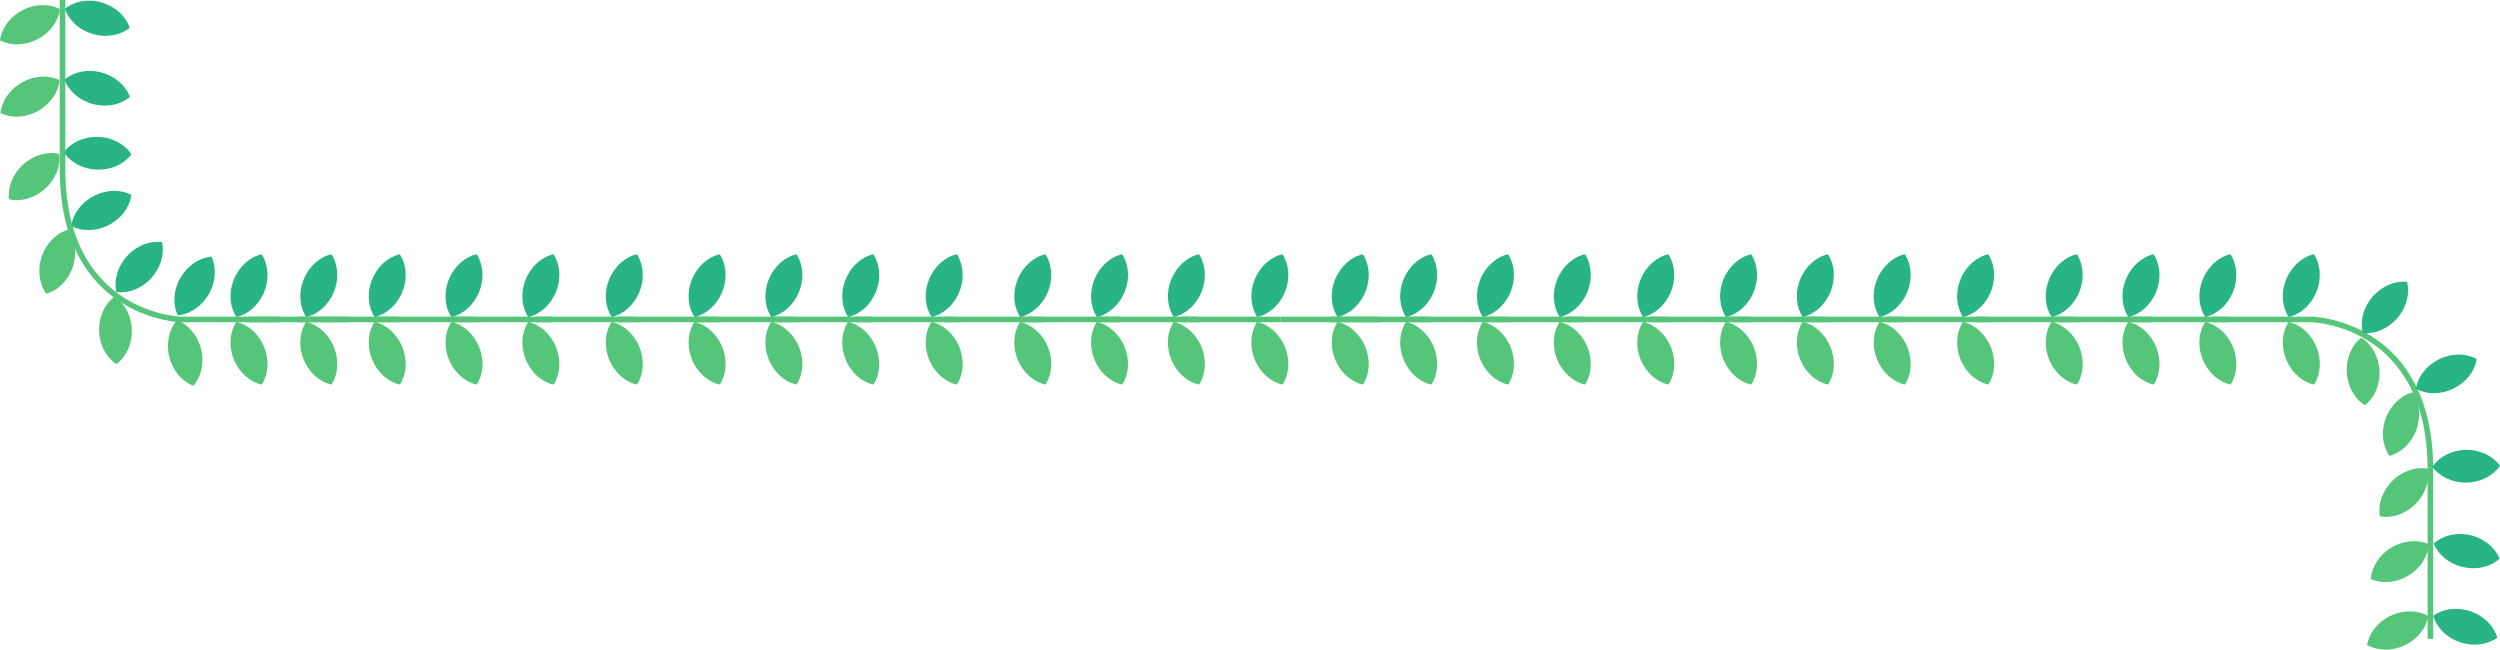 <?xml version="1.0" encoding="utf-8"?>
<!-- Generator: Adobe Illustrator 21.0.0, SVG Export Plug-In . SVG Version: 6.00 Build 0)  -->
<svg version="1.1" id="Layer_1" xmlns="http://www.w3.org/2000/svg" xmlns:xlink="http://www.w3.org/1999/xlink" x="0px" y="0px"
	 viewBox="0 0 6242.8 1622.2" style="enable-background:new 0 0 6242.8 1622.2;" xml:space="preserve">
<style type="text/css">
	.st0{fill:#55C57A;stroke:#55C57A;stroke-width:14;stroke-miterlimit:10;}
	.st1{fill:#28B485;}
	.st2{fill:#55C57A;}
	.st3{fill:none;stroke:#55C57A;stroke-width:14;stroke-miterlimit:10;}
</style>
<line class="st0" x1="745.8" y1="797.7" x2="993.5" y2="797.7"/>
<path class="st1" d="M827.6,634.9c-28.9,6.5-55.9,29.6-69.4,63.1c-13.5,33.5-10,68.8,6.4,93.6c28.9-6.5,55.9-29.6,69.4-63.1
	C847.4,695,843.9,659.6,827.6,634.9z"/>
<path class="st2" d="M764.4,803.8c-16.3,24.8-19.7,60.1-6.2,93.6s40.5,56.5,69.5,63c16.3-24.8,19.7-60.1,6.2-93.6
	S793.3,810.3,764.4,803.8z"/>
<path class="st1" d="M653.4,634.9c-28.9,6.5-55.9,29.6-69.4,63.1c-13.5,33.5-10,68.8,6.4,93.6c28.9-6.5,55.9-29.6,69.4-63.1
	C673.2,695,669.7,659.6,653.4,634.9z"/>
<path class="st2" d="M590.2,803.8c-16.3,24.8-19.7,60.1-6.2,93.6s40.5,56.5,69.5,63c16.3-24.8,19.7-60.1,6.2-93.6
	S619.2,810.3,590.2,803.8z"/>
<path class="st1" d="M528.1,640.9c-29.6,2.4-59.5,21.5-77.5,52.8s-19.5,66.8-6.7,93.6c29.6-2.4,59.5-21.5,77.5-52.8
	C539.3,703.2,540.8,667.7,528.1,640.9z"/>
<path class="st2" d="M442,799.4c-19.6,22.3-27.9,56.8-19.2,91.8c8.7,35,32.3,61.6,60,72.1c19.6-22.3,27.9-56.8,19.2-91.8
	S469.7,809.8,442,799.4z"/>
<path class="st1" d="M404.5,604.5c-29.4-4-62.8,8.1-87.1,34.8s-33.5,61-26.8,89.9c29.4,4,62.8-8.1,87.1-34.8
	S411.2,633.4,404.5,604.5z"/>
<path class="st2" d="M286.2,740.5c-24,17.5-39.6,49.4-38.6,85.5c0.9,36.1,18.2,67.1,43,83.4c24-17.5,39.6-49.4,38.6-85.5
	S311,756.8,286.2,740.5z"/>
<path class="st1" d="M328.1,486.7c-26.2-13.9-61.7-14-93.8,2.6c-32.1,16.6-52.5,45.7-56.2,75.1c26.2,13.9,61.7,14,93.8-2.6
	C304,545.2,324.4,516.1,328.1,486.7z"/>
<path class="st2" d="M170.1,573.6c-28.5,8.1-54.2,32.7-65.8,66.9c-11.6,34.2-6.1,69.3,11.6,93.1c28.5-8.1,54.2-32.7,65.8-66.9
	C193.2,632.5,187.8,597.4,170.1,573.6z"/>
<path class="st1" d="M328.2,385.3c-16.1-24.9-47.1-42.3-83.2-43.4s-68.1,14.4-85.7,38.2c16.1,24.9,47.1,42.3,83.2,43.4
	C278.7,424.7,310.6,409.2,328.2,385.3z"/>
<path class="st2" d="M147.9,384.3c-28.9-6.8-63.3,2.2-90,26.4c-26.8,24.2-39.1,57.5-35.2,86.9c28.9,6.8,63.3-2.2,90-26.4
	C139.5,447,151.8,413.7,147.9,384.3z"/>
<path class="st1" d="M324.3,242c-10.1-27.9-36.3-51.8-71.2-61.1c-34.9-9.2-69.5-1.4-92.1,17.9c10.1,27.9,36.3,51.8,71.2,61.1
	S301.8,261.3,324.3,242z"/>
<path class="st2" d="M148.9,200.2c-26.6-13.1-62.1-12.2-93.6,5.4S4.2,252.9,1.3,282.4c26.6,13.1,62.1,12.2,93.6-5.4
	S146,229.8,148.9,200.2z"/>
<path class="st1" d="M324,69.5c-9.3-28.2-34.8-52.8-69.4-63.1S185.1,3.1,162,21.7c9.3,28.2,34.8,52.8,69.4,63.1S300.9,88.1,324,69.5
	z"/>
<path class="st2" d="M149.8,22.8C123.6,8.9,88.1,8.9,56.1,25.5S3.7,71.3,0,100.7c26.2,13.9,61.7,13.9,93.8-2.7
	S146.1,52.2,149.8,22.8z"/>
<path class="st1" d="M998.5,634.9c-28.9,6.5-55.9,29.6-69.4,63.1c-13.5,33.5-10,68.8,6.4,93.6c28.9-6.5,55.9-29.6,69.4-63.1
	S1014.8,659.6,998.5,634.9z"/>
<path class="st2" d="M935.3,803.8c-16.3,24.8-19.7,60.1-6.2,93.6s40.5,56.5,69.5,63c16.3-24.8,19.7-60.1,6.2-93.6
	C991.3,833.4,964.3,810.3,935.3,803.8z"/>
<line class="st0" x1="937.5" y1="797.7" x2="1185.3" y2="797.7"/>
<path class="st1" d="M1190.2,634.9c-28.9,6.5-55.9,29.6-69.4,63.1c-13.5,33.5-10,68.8,6.4,93.6c28.9-6.5,55.9-29.6,69.4-63.1
	C1210,695,1206.6,659.6,1190.2,634.9z"/>
<path class="st2" d="M1127.1,803.8c-16.3,24.8-19.7,60.1-6.2,93.6c13.5,33.5,40.5,56.5,69.5,63c16.3-24.8,19.7-60.1,6.2-93.6
	C1183,833.4,1156,810.3,1127.1,803.8z"/>
<line class="st0" x1="1129.4" y1="797.7" x2="1377.2" y2="797.7"/>
<line class="st0" x1="621.9" y1="797.7" x2="869.6" y2="797.7"/>
<path class="st1" d="M1382.1,634.9c-28.9,6.5-55.9,29.6-69.4,63.1c-13.5,33.5-10,68.8,6.4,93.6c28.9-6.5,55.9-29.6,69.4-63.1
	C1402,695,1398.5,659.7,1382.1,634.9z"/>
<path class="st2" d="M1319,803.8c-16.3,24.8-19.7,60.1-6.2,93.6c13.5,33.5,40.5,56.5,69.5,63c16.3-24.8,19.7-60.1,6.2-93.6
	C1374.9,833.4,1347.9,810.3,1319,803.8z"/>
<line class="st0" x1="1337.8" y1="797.7" x2="1585.5" y2="797.7"/>
<path class="st1" d="M1590.5,634.9c-28.9,6.5-55.9,29.6-69.4,63.1c-13.5,33.5-10,68.8,6.4,93.6c28.9-6.5,55.9-29.6,69.4-63.1
	C1610.3,695,1606.8,659.7,1590.5,634.9z"/>
<path class="st2" d="M1527.3,803.8c-16.3,24.8-19.7,60.1-6.2,93.6c13.5,33.5,40.5,56.5,69.5,63c16.3-24.8,19.7-60.1,6.2-93.6
	C1583.3,833.4,1556.3,810.3,1527.3,803.8z"/>
<line class="st0" x1="1544.5" y1="797.7" x2="1792.3" y2="797.7"/>
<path class="st1" d="M1797.2,634.9c-28.9,6.5-55.9,29.6-69.4,63.1c-13.5,33.5-10,68.8,6.4,93.6c28.9-6.5,55.9-29.6,69.4-63.1
	S1813.6,659.6,1797.2,634.9z"/>
<path class="st2" d="M1734.1,803.8c-16.3,24.8-19.7,60.1-6.2,93.6c13.5,33.5,40.5,56.5,69.5,63c16.3-24.8,19.7-60.1,6.2-93.6
	C1790.1,833.4,1763,810.3,1734.1,803.8z"/>
<line class="st0" x1="1736.2" y1="797.7" x2="1984" y2="797.7"/>
<path class="st1" d="M1989,634.9c-28.9,6.5-55.9,29.6-69.4,63.1c-13.5,33.5-10,68.8,6.4,93.6c28.9-6.5,55.9-29.6,69.4-63.1
	C2008.8,695,2005.3,659.6,1989,634.9z"/>
<path class="st2" d="M1925.8,803.8c-16.3,24.8-19.7,60.1-6.2,93.6c13.5,33.5,40.5,56.5,69.5,63c16.3-24.8,19.7-60.1,6.2-93.6
	C1981.8,833.4,1954.8,810.3,1925.8,803.8z"/>
<line class="st0" x1="1928.2" y1="797.7" x2="2175.9" y2="797.7"/>
<path class="st1" d="M2180.9,634.9c-28.9,6.5-55.9,29.6-69.4,63.1c-13.5,33.5-10,68.8,6.4,93.6c28.9-6.5,55.9-29.6,69.4-63.1
	C2200.7,695,2197.2,659.7,2180.9,634.9z"/>
<path class="st2" d="M2117.7,803.8c-16.3,24.8-19.7,60.1-6.2,93.6s40.5,56.5,69.5,63c16.3-24.8,19.7-60.1,6.2-93.6
	C2173.7,833.4,2146.7,810.3,2117.7,803.8z"/>
<line class="st0" x1="2136.5" y1="797.7" x2="2384.3" y2="797.7"/>
<path class="st1" d="M2389.3,634.9c-28.9,6.5-55.9,29.6-69.4,63.1c-13.5,33.5-10,68.8,6.4,93.6c28.9-6.5,55.9-29.6,69.4-63.1
	C2409.1,695,2405.6,659.7,2389.3,634.9z"/>
<path class="st2" d="M2326.1,803.8c-16.3,24.8-19.7,60.1-6.2,93.6s40.5,56.5,69.5,63c16.3-24.8,19.7-60.1,6.2-93.6
	C2382.1,833.4,2355,810.3,2326.1,803.8z"/>
<line class="st0" x1="2357.7" y1="797.7" x2="2605.5" y2="797.7"/>
<path class="st1" d="M2610.5,634.9c-28.9,6.5-55.9,29.6-69.4,63.1c-13.5,33.5-10,68.8,6.4,93.6c28.9-6.5,55.9-29.6,69.4-63.1
	C2630.3,695,2626.8,659.6,2610.5,634.9z"/>
<path class="st2" d="M2547.3,803.8c-16.3,24.8-19.7,60.1-6.2,93.6c13.5,33.5,40.5,56.5,69.5,63c16.3-24.8,19.7-60.1,6.2-93.6
	S2576.2,810.3,2547.3,803.8z"/>
<line class="st0" x1="2549.5" y1="797.7" x2="2797.2" y2="797.7"/>
<path class="st1" d="M2802.2,634.9c-28.9,6.5-55.9,29.6-69.4,63.1c-13.5,33.5-10,68.8,6.4,93.6c28.9-6.5,55.9-29.6,69.4-63.1
	S2818.5,659.6,2802.2,634.9z"/>
<path class="st2" d="M2739,803.8c-16.3,24.8-19.7,60.1-6.2,93.6s40.5,56.5,69.5,63c16.3-24.8,19.7-60.1,6.2-93.6
	C2795,833.4,2768,810.3,2739,803.8z"/>
<line class="st0" x1="2741.4" y1="797.7" x2="2989.2" y2="797.7"/>
<path class="st1" d="M2994.1,634.9c-28.9,6.5-55.9,29.6-69.4,63.1c-13.5,33.5-10,68.8,6.4,93.6c28.9-6.5,55.9-29.6,69.4-63.1
	C3013.9,695,3010.4,659.7,2994.1,634.9z"/>
<path class="st2" d="M2930.9,803.8c-16.3,24.8-19.7,60.1-6.2,93.6c13.5,33.5,40.5,56.5,69.5,63c16.3-24.8,19.7-60.1,6.2-93.6
	C2986.9,833.4,2959.9,810.3,2930.9,803.8z"/>
<line class="st0" x1="2949.7" y1="797.7" x2="3197.5" y2="797.7"/>
<path class="st1" d="M3202.5,634.9c-28.9,6.5-55.9,29.6-69.4,63.1c-13.5,33.5-10,68.8,6.4,93.6c28.9-6.5,55.9-29.6,69.4-63.1
	C3222.3,695,3218.8,659.7,3202.5,634.9z"/>
<path class="st2" d="M3139.3,803.8c-16.3,24.8-19.7,60.1-6.2,93.6s40.5,56.5,69.5,63c16.3-24.8,19.7-60.1,6.2-93.6
	C3195.3,833.4,3168.3,810.3,3139.3,803.8z"/>
<line class="st0" x1="3321.4" y1="797.7" x2="3569.2" y2="797.7"/>
<path class="st1" d="M3403.2,634.9c-28.9,6.5-55.9,29.6-69.4,63.1c-13.5,33.5-10,68.8,6.4,93.6c28.9-6.5,55.9-29.6,69.4-63.1
	S3419.6,659.6,3403.2,634.9z"/>
<path class="st2" d="M3340.1,803.8c-16.3,24.8-19.7,60.1-6.2,93.6s40.5,56.5,69.5,63c16.3-24.8,19.7-60.1,6.2-93.6
	C3396,833.4,3369,810.3,3340.1,803.8z"/>
<path class="st1" d="M3574.1,634.9c-28.9,6.5-55.9,29.6-69.4,63.1c-13.5,33.5-10,68.8,6.4,93.6c28.9-6.5,55.9-29.6,69.4-63.1
	S3590.5,659.6,3574.1,634.9z"/>
<path class="st2" d="M3511,803.8c-16.3,24.8-19.7,60.1-6.2,93.6s40.5,56.5,69.5,63c16.3-24.8,19.7-60.1,6.2-93.6
	C3567,833.4,3539.9,810.3,3511,803.8z"/>
<line class="st0" x1="3513.1" y1="797.7" x2="3760.9" y2="797.7"/>
<path class="st1" d="M3765.9,634.9c-28.9,6.5-55.9,29.6-69.4,63.1c-13.5,33.5-10,68.8,6.4,93.6c28.9-6.5,55.9-29.6,69.4-63.1
	S3782.2,659.6,3765.9,634.9z"/>
<path class="st2" d="M3702.7,803.8c-16.3,24.8-19.7,60.1-6.2,93.6s40.5,56.5,69.5,63c16.3-24.8,19.7-60.1,6.2-93.6
	C3758.7,833.4,3731.7,810.3,3702.7,803.8z"/>
<line class="st0" x1="3705.1" y1="797.7" x2="3952.8" y2="797.7"/>
<line class="st0" x1="3197.5" y1="797.7" x2="3445.3" y2="797.7"/>
<path class="st1" d="M3957.8,634.9c-28.9,6.5-55.9,29.6-69.4,63.1s-10,68.8,6.4,93.6c28.9-6.5,55.9-29.6,69.4-63.1
	C3977.6,695,3974.1,659.7,3957.8,634.9z"/>
<path class="st2" d="M3894.6,803.8c-16.3,24.8-19.7,60.1-6.2,93.6c13.5,33.5,40.5,56.5,69.5,63c16.3-24.8,19.7-60.1,6.2-93.6
	S3923.6,810.3,3894.6,803.8z"/>
<line class="st0" x1="3913.4" y1="797.7" x2="4161.2" y2="797.7"/>
<path class="st1" d="M4166.1,634.9c-28.9,6.5-55.9,29.6-69.4,63.1c-13.5,33.5-10,68.8,6.4,93.6c28.9-6.5,55.9-29.6,69.4-63.1
	C4186,695,4182.5,659.7,4166.1,634.9z"/>
<path class="st2" d="M4103,803.8c-16.3,24.8-19.7,60.1-6.2,93.6c13.5,33.5,40.5,56.5,69.5,63c16.3-24.8,19.7-60.1,6.2-93.6
	S4131.9,810.3,4103,803.8z"/>
<line class="st0" x1="4120.2" y1="797.7" x2="4367.9" y2="797.7"/>
<path class="st1" d="M4372.9,634.9c-28.9,6.5-55.9,29.6-69.4,63.1c-13.5,33.5-10,68.8,6.4,93.6c28.9-6.5,55.9-29.6,69.4-63.1
	S4389.2,659.6,4372.9,634.9z"/>
<path class="st2" d="M4309.7,803.8c-16.3,24.8-19.7,60.1-6.2,93.6c13.5,33.5,40.5,56.5,69.5,63c16.3-24.8,19.7-60.1,6.2-93.6
	S4338.7,810.3,4309.7,803.8z"/>
<line class="st0" x1="4311.9" y1="797.7" x2="4559.7" y2="797.7"/>
<path class="st1" d="M4564.6,634.9c-28.9,6.5-55.9,29.6-69.4,63.1c-13.5,33.5-10,68.8,6.4,93.6c28.9-6.5,55.9-29.6,69.4-63.1
	C4584.5,695,4581,659.6,4564.6,634.9z"/>
<path class="st2" d="M4501.5,803.8c-16.3,24.8-19.7,60.1-6.2,93.6c13.5,33.5,40.5,56.5,69.5,63c16.3-24.8,19.7-60.1,6.2-93.6
	C4557.4,833.4,4530.4,810.3,4501.5,803.8z"/>
<line class="st0" x1="4503.8" y1="797.7" x2="4751.6" y2="797.7"/>
<path class="st1" d="M4756.5,634.9c-28.9,6.5-55.9,29.6-69.4,63.1c-13.5,33.5-10,68.8,6.4,93.6c28.9-6.5,55.9-29.6,69.4-63.1
	C4776.4,695,4772.9,659.7,4756.5,634.9z"/>
<path class="st2" d="M4693.4,803.8c-16.3,24.8-19.7,60.1-6.2,93.6c13.5,33.5,40.5,56.5,69.5,63c16.3-24.8,19.7-60.1,6.2-93.6
	C4749.4,833.4,4722.3,810.3,4693.4,803.8z"/>
<line class="st0" x1="4712.2" y1="797.7" x2="4960" y2="797.7"/>
<path class="st1" d="M4964.9,634.9c-28.9,6.5-55.9,29.6-69.4,63.1c-13.5,33.5-10,68.8,6.4,93.6c28.9-6.5,55.9-29.6,69.4-63.1
	C4984.7,695,4981.3,659.7,4964.9,634.9z"/>
<path class="st2" d="M4901.8,803.8c-16.3,24.8-19.7,60.1-6.2,93.6s40.5,56.5,69.5,63c16.3-24.8,19.7-60.1,6.2-93.6
	C4957.7,833.4,4930.7,810.3,4901.8,803.8z"/>
<line class="st0" x1="4933.4" y1="797.7" x2="5181.2" y2="797.7"/>
<path class="st1" d="M5186.1,634.9c-28.9,6.5-55.9,29.6-69.4,63.1c-13.5,33.5-10,68.8,6.4,93.6c28.9-6.5,55.9-29.6,69.4-63.1
	C5205.9,695,5202.5,659.6,5186.1,634.9z"/>
<path class="st2" d="M5123,803.8c-16.3,24.8-19.7,60.1-6.2,93.6c13.5,33.5,40.5,56.5,69.5,63c16.3-24.8,19.7-60.1,6.2-93.6
	C5178.9,833.4,5151.9,810.3,5123,803.8z"/>
<line class="st0" x1="5125.1" y1="797.7" x2="5372.9" y2="797.7"/>
<path class="st1" d="M5377.8,634.9c-28.9,6.5-55.9,29.6-69.4,63.1c-13.5,33.5-10,68.8,6.4,93.6c28.9-6.5,55.9-29.6,69.4-63.1
	S5394.2,659.6,5377.8,634.9z"/>
<path class="st2" d="M5314.7,803.8c-16.3,24.8-19.7,60.1-6.2,93.6s40.5,56.5,69.5,63c16.3-24.8,19.7-60.1,6.2-93.6
	C5370.7,833.4,5343.6,810.3,5314.7,803.8z"/>
<line class="st0" x1="5317" y1="797.7" x2="5564.8" y2="797.7"/>
<path class="st1" d="M5569.8,634.9c-28.9,6.5-55.9,29.6-69.4,63.1c-13.5,33.5-10,68.8,6.4,93.6c28.9-6.5,55.9-29.6,69.4-63.1
	C5589.6,695,5586.1,659.7,5569.8,634.9z"/>
<path class="st2" d="M5506.6,803.8c-16.3,24.8-19.7,60.1-6.2,93.6c13.5,33.5,40.5,56.5,69.5,63c16.3-24.8,19.7-60.1,6.2-93.6
	C5562.6,833.4,5535.5,810.3,5506.6,803.8z"/>
<path class="st3" d="M5525.4,797.7h247.8c0,0,295.8,7.1,295.8,375.5s0,422.2,0,422.2"/>
<path class="st1" d="M5778.1,634.9c-28.9,6.5-55.9,29.6-69.4,63.1s-10,68.8,6.4,93.6c28.9-6.5,55.9-29.6,69.4-63.1
	C5798,695,5794.5,659.7,5778.1,634.9z"/>
<path class="st2" d="M5715,803.8c-16.3,24.8-19.7,60.1-6.2,93.6c13.5,33.5,40.5,56.5,69.5,63c16.3-24.8,19.7-60.1,6.2-93.6
	S5743.9,810.3,5715,803.8z"/>
<path class="st1" d="M6010.6,703.7c-29.5-3.2-62.5,10-86.1,37.3s-31.7,61.9-24.2,90.6c29.5,3.2,62.5-10,86.1-37.3
	S6018.1,732.4,6010.6,703.7z"/>
<path class="st2" d="M5896.3,843.2c-23.4,18.2-38.1,50.5-36.1,86.6c2,36,20.1,66.6,45.4,82.1c23.4-18.2,38.1-50.5,36.1-86.6
	C5939.8,889.2,5921.6,858.7,5896.3,843.2z"/>
<path class="st1" d="M6184.6,896.6c-25.9-14.5-61.4-15.5-93.8,0.4c-32.4,15.8-53.5,44.4-58,73.7c25.9,14.5,61.4,15.5,93.8-0.4
	C6159.1,954.5,6180.2,925.9,6184.6,896.6z"/>
<path class="st2" d="M6024.6,979.7c-28.7,7.5-54.9,31.4-67.3,65.3s-7.7,69.1,9.4,93.3c28.7-7.5,54.9-31.4,67.3-65.3
	C6046.3,1039.2,6041.7,1003.9,6024.6,979.7z"/>
<path class="st1" d="M6242.8,1162.9c-17.3-24.1-49-40.1-85.1-39.5c-36.1,0.6-67.3,17.5-83.8,42.2c17.3,24.1,49,40.1,85.1,39.5
	C6195.1,1204.5,6226.3,1187.6,6242.8,1162.9z"/>
<path class="st2" d="M6062.6,1170.3c-29.2-5.4-63.1,5.1-88.7,30.6s-36.3,59.3-31.1,88.5c29.2,5.4,63.1-5.1,88.7-30.6
	C6057.1,1233.3,6067.8,1199.5,6062.6,1170.3z"/>
<path class="st1" d="M6241.7,1395.1c-11-27.6-38-50.6-73.1-58.7c-35.2-8.1-69.5,0.9-91.4,20.9c11,27.6,38,50.6,73.1,58.7
	C6185.5,1424.1,6219.8,1415.1,6241.7,1395.1z"/>
<path class="st2" d="M6065,1359c-27-12.2-62.5-10.1-93.4,8.4s-49.5,48.9-51.4,78.5c27,12.2,62.5,10.1,93.4-8.4
	C6044.6,1418.9,6063.1,1388.7,6065,1359z"/>
<path class="st1" d="M6235.9,1592.2c-8.1-28.5-32.7-54.2-66.8-65.8c-34.2-11.6-69.3-6.2-93.1,11.5c8.1,28.5,32.7,54.2,66.8,65.8
	C6177,1615.3,6212.1,1609.8,6235.9,1592.2z"/>
<path class="st2" d="M6063.8,1538.5c-25.6-14.9-61.1-16.4-93.8-1c-32.7,15.4-54.2,43.6-59,72.9c25.6,14.9,61.1,16.4,93.8,1
	C6037.4,1596,6058.9,1567.7,6063.8,1538.5z"/>
<path class="st3" d="M699.7,797.7H452c0,0-295.8-7.1-295.8-375.5s0-422.2,0-422.2"/>
<g>
</g>
<g>
</g>
<g>
</g>
<g>
</g>
<g>
</g>
</svg>
